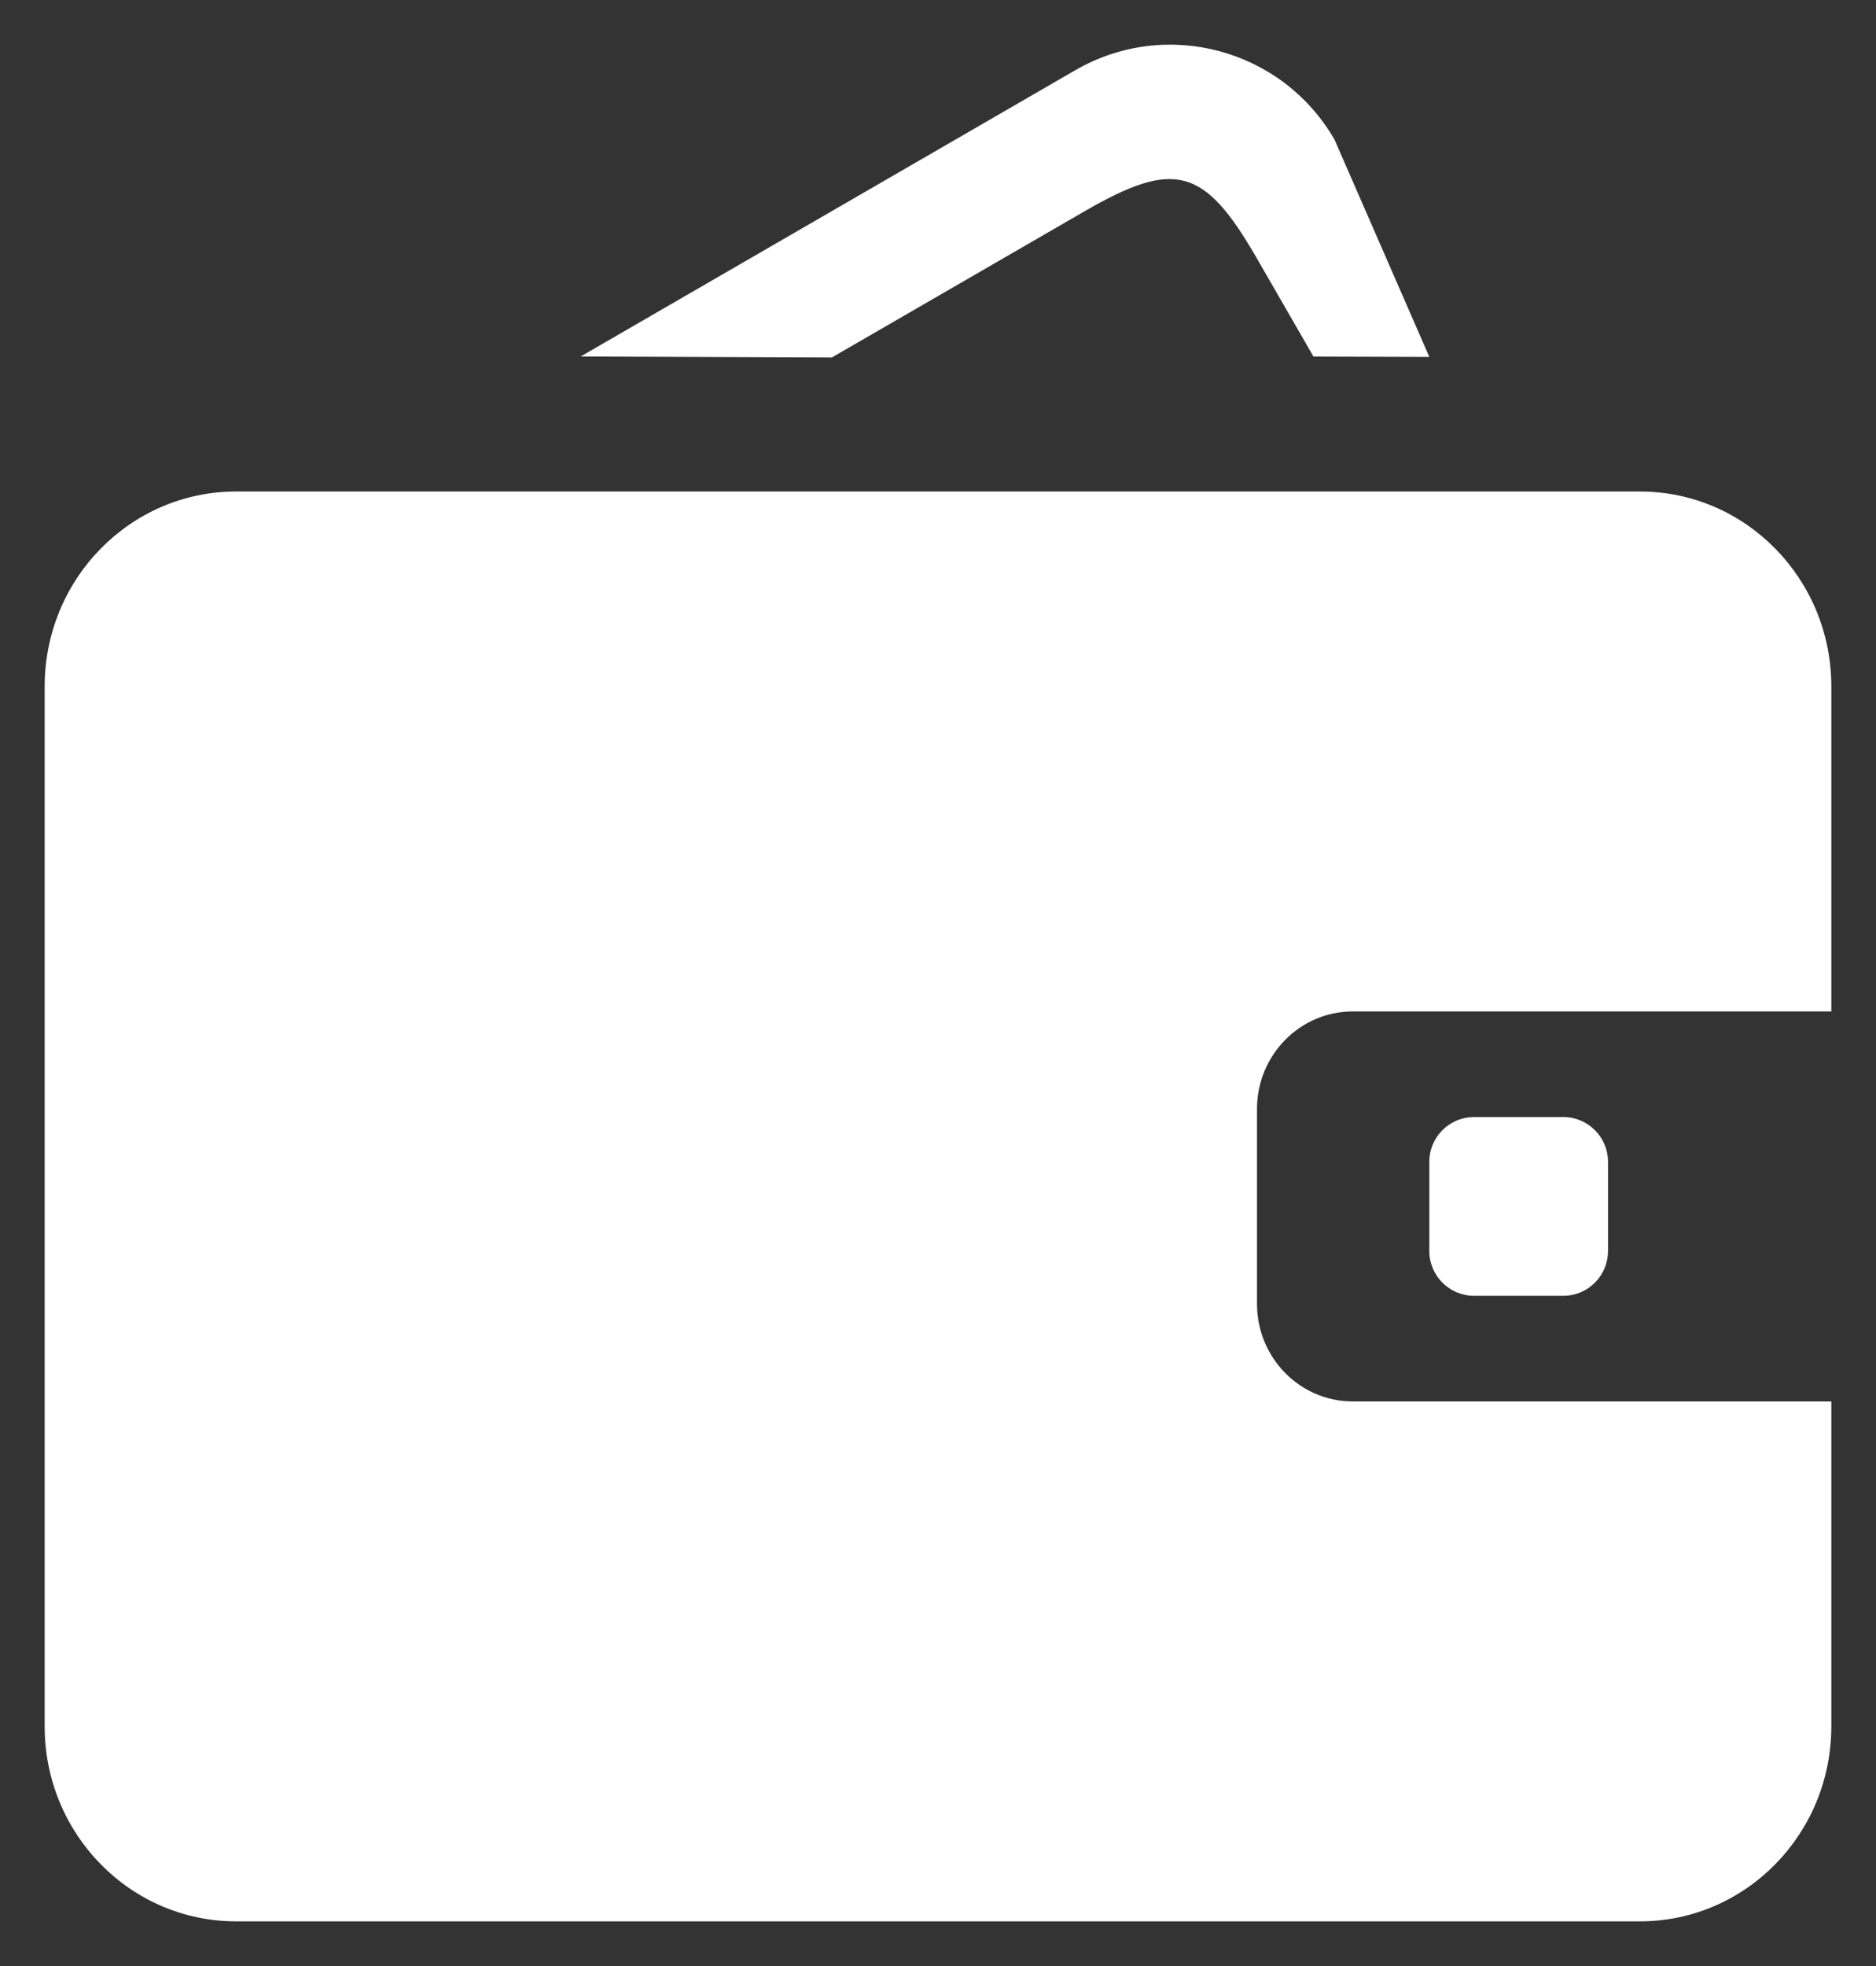 ﻿<?xml version="1.0" encoding="utf-8"?>
<svg version="1.1" xmlns:xlink="http://www.w3.org/1999/xlink" width="21px" height="22px" xmlns="http://www.w3.org/2000/svg">
  <rect width="100%" height="100%" fill="#333333" stroke="none"/>
  <g transform="matrix(1 0 0 1 -13 -12 )">
    <path d="M 14.071 12.409  C 14.071 11.807  14.551 11.318  15.143 11.318  C 15.143 11.318  20.5 11.318  20.5 11.318  C 20.5 11.318  20.5 7.682  20.5 7.682  C 20.5 6.477  19.541 5.5  18.357 5.5  C 18.357 5.5  2.643 5.5  2.643 5.5  C 1.459 5.5  0.5 6.477  0.5 7.682  C 0.5 7.682  0.5 19.318  0.5 19.318  C 0.5 20.523  1.459 21.5  2.643 21.5  C 2.643 21.5  18.357 21.5  18.357 21.5  C 19.541 21.5  20.5 20.523  20.5 19.318  C 20.5 19.318  20.5 15.682  20.5 15.682  C 20.5 15.682  15.143 15.682  15.143 15.682  C 14.551 15.682  14.071 15.193  14.071 14.591  C 14.071 14.591  14.071 12.409  14.071 12.409  Z M 18 14  C 18 14  18 13  18 13  C 18 12.724  17.776 12.5  17.5 12.5  C 17.5 12.5  16.5 12.5  16.5 12.5  C 16.224 12.5  16 12.724  16 13  C 16 13  16 14  16 14  C 16 14.275  16.224 14.5  16.5 14.5  C 16.5 14.5  17.5 14.5  17.5 14.5  C 17.776 14.5  18 14.275  18 14  Z M 6.5 3.989  L 9.312 4  C 9.312 4  12.134 2.368  12.134 2.368  C 13.149 1.78  13.48 1.87  14.067 2.887  C 14.067 2.887  14.703 3.99  14.703 3.99  L 16 3.994  C 16 3.994  14.939 1.563  14.939 1.563  C 14.352 0.546  13.054 0.198  12.038 0.785  C 12.038 0.785  6.5 3.989  6.5 3.989  Z " fill-rule="nonzero" fill="#ffffff" stroke="none" transform="matrix(1 0 0 1 13 12 )" />
  </g>
</svg>